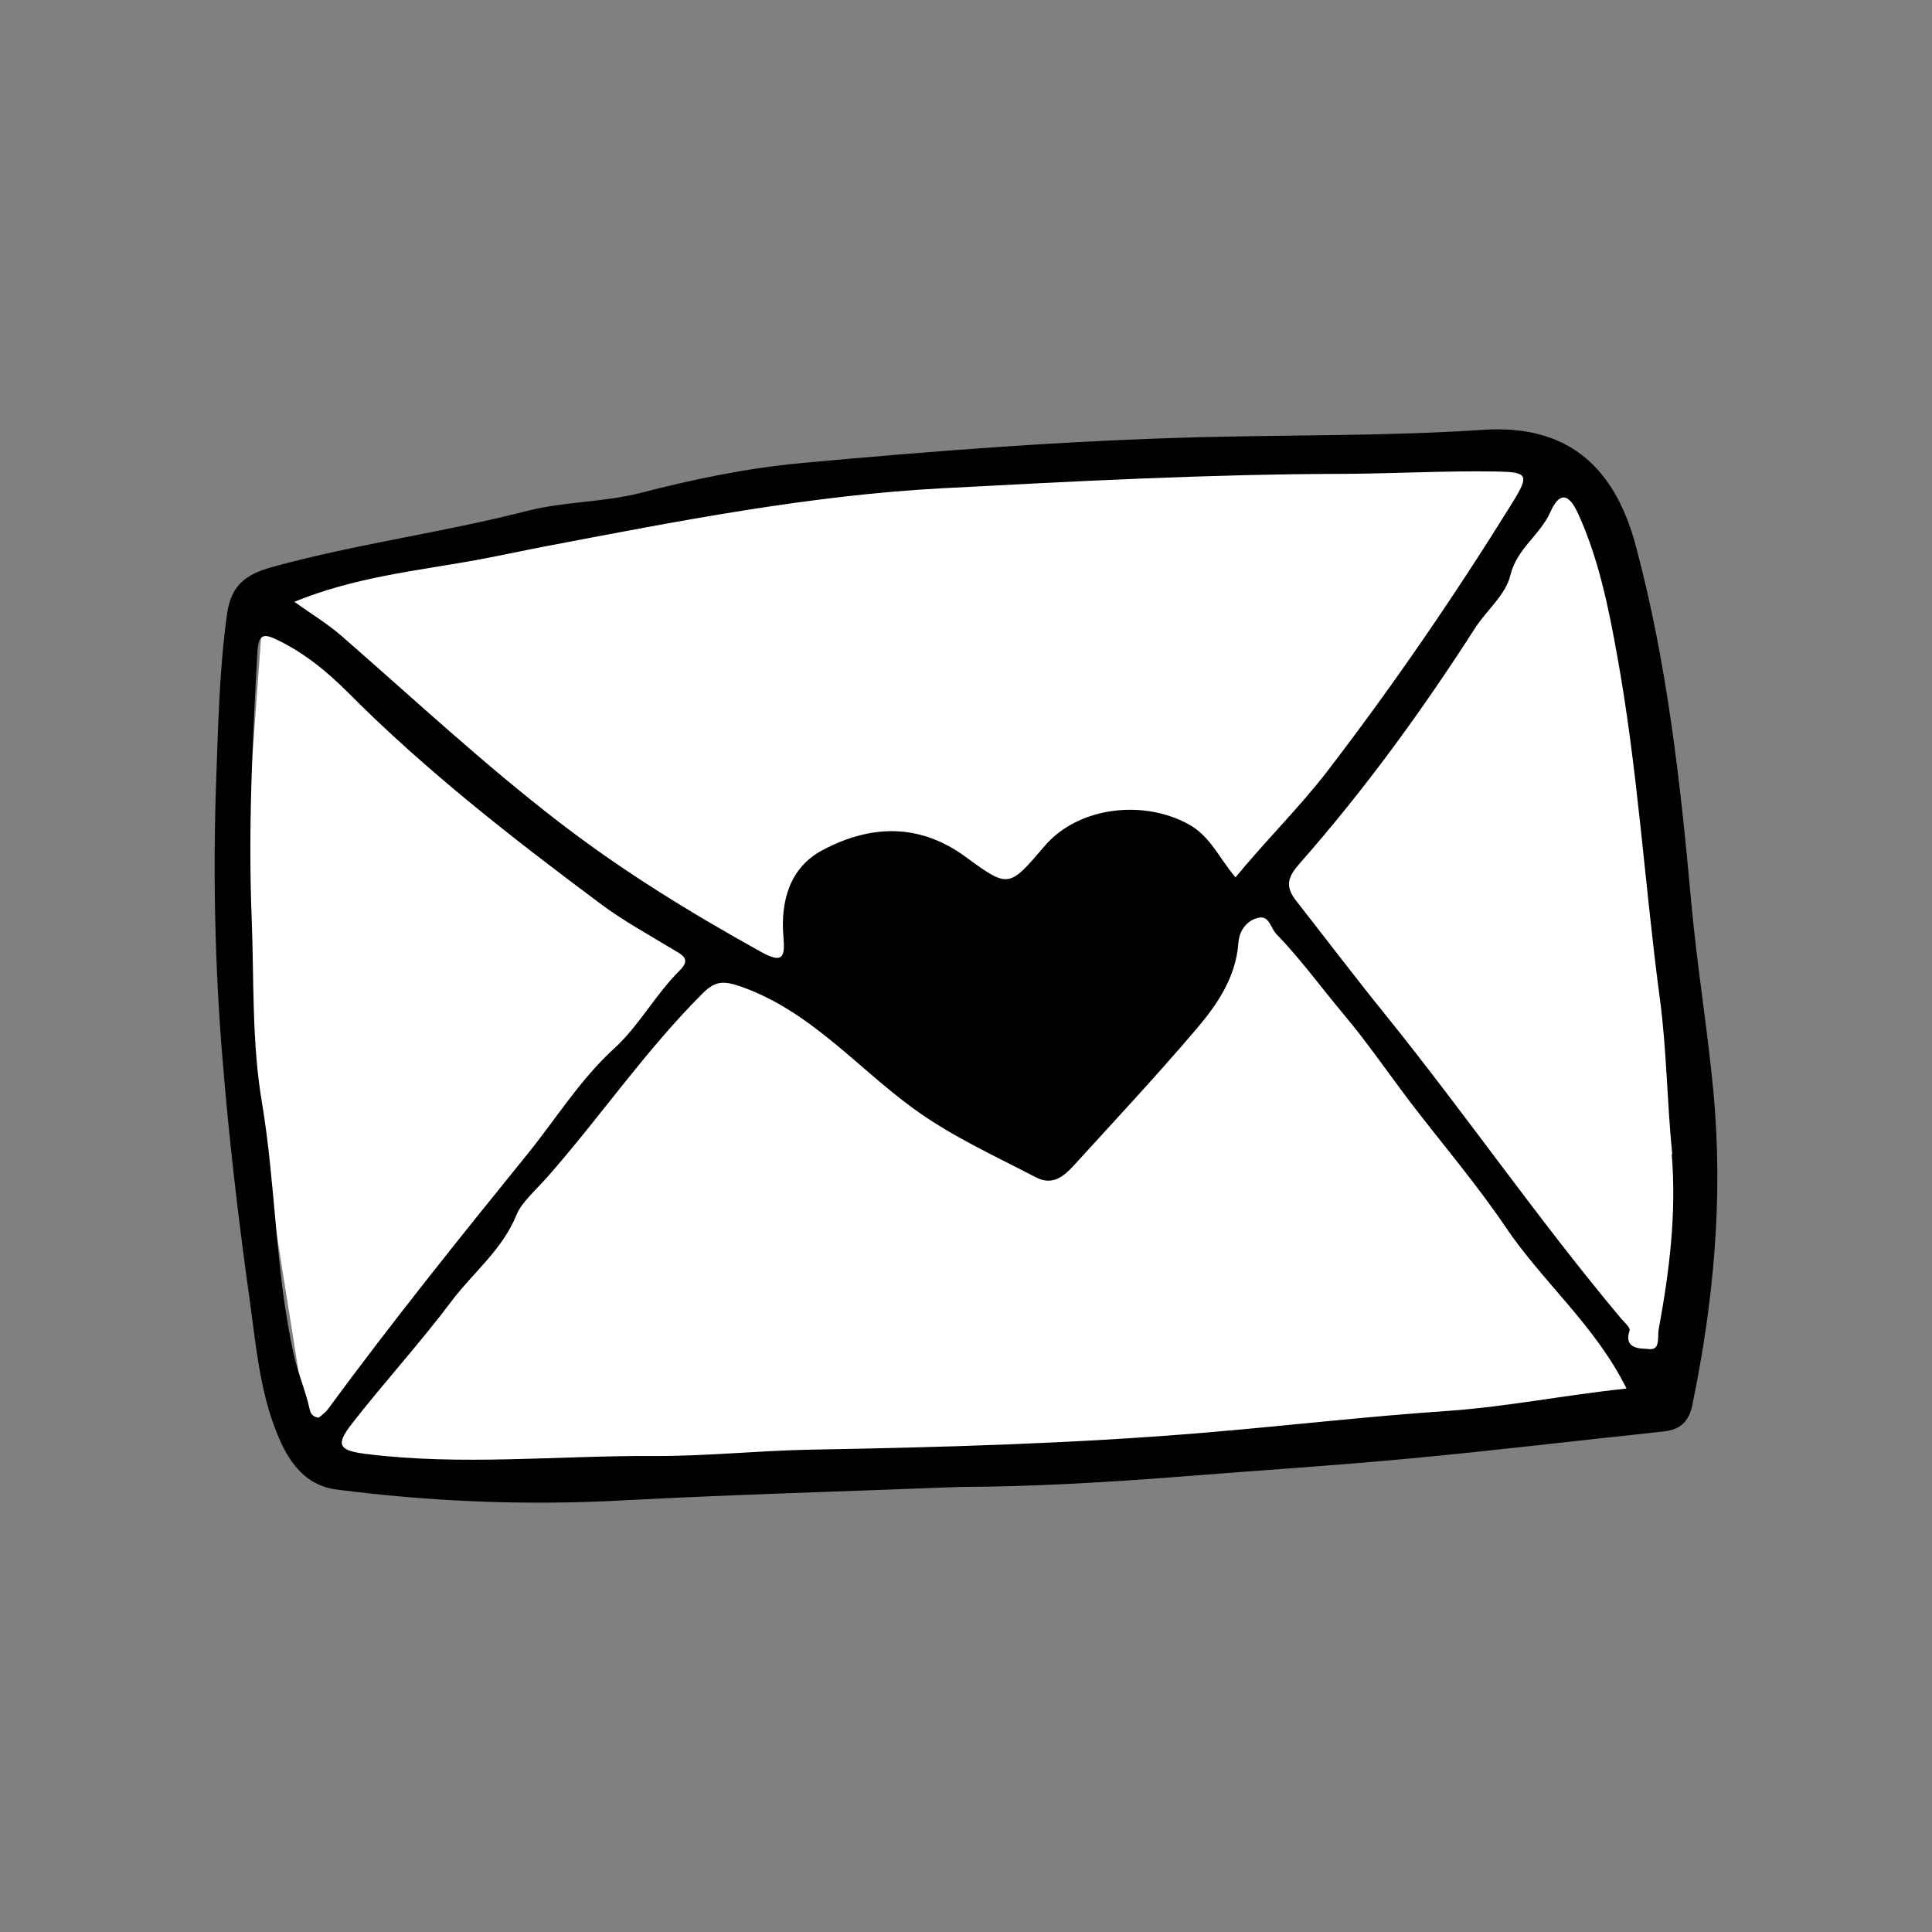 <svg width="90" height="90" viewBox="0 0 90 90" fill="none" xmlns="http://www.w3.org/2000/svg">
<rect x="0" y="0" width="90" height="90" fill="#808080" stroke="none"/>
<path d="M48.643 21H71.714L75.357 25.308L79 53L78.393 64.692C77.786 65.103 76.45 65.923 75.964 65.923C75.479 65.923 60.381 67.564 52.893 68.385L21.321 69L15.25 68.385L14.036 64.692L11 45.615L12.214 29L13.429 27.154L48.643 21Z" fill="white"/>
<path d="M44.721 69.267C39.431 69.475 34.129 69.621 28.851 69.902C24.439 70.134 20.051 69.951 15.687 69.389C14.164 69.194 13.408 68.033 12.896 66.751C12.091 64.76 11.921 62.623 11.628 60.534C11.104 56.797 10.665 53.035 10.361 49.273C10.007 44.999 9.922 40.712 10.068 36.413C10.166 33.799 10.214 31.185 10.58 28.584C10.763 27.314 11.385 26.776 12.652 26.422C16.589 25.335 20.636 24.81 24.573 23.796C26.291 23.357 28.144 23.405 29.875 22.953C32.337 22.318 34.811 21.805 37.322 21.573C43.539 20.999 49.755 20.523 55.996 20.364C60.359 20.254 64.735 20.315 69.099 20.022C72.853 19.778 75.181 21.549 76.217 25.482C77.655 30.88 78.277 36.4 78.776 41.945C79.045 44.95 79.544 47.93 79.825 50.934C80.276 55.844 79.825 60.644 78.837 65.444C78.667 66.275 78.228 66.617 77.436 66.69C73.499 67.105 69.562 67.581 65.612 67.948C62.114 68.278 58.604 68.497 55.106 68.778C51.656 69.047 48.195 69.255 44.733 69.267H44.721ZM75.766 64.675C74.303 61.731 71.853 59.716 70.122 57.139C68.782 55.16 67.222 53.328 65.759 51.423C64.698 50.031 63.699 48.565 62.59 47.246C61.554 46.012 60.591 44.681 59.457 43.509C59.189 43.228 59.128 42.642 58.628 42.751C58.08 42.873 57.726 43.35 57.69 43.924C57.568 45.536 56.703 46.794 55.727 47.942C53.875 50.116 51.925 52.205 49.999 54.318C49.548 54.806 49.024 55.234 48.28 54.855C46.33 53.841 44.331 52.937 42.539 51.631C39.894 49.701 37.737 47.087 34.495 45.951C33.678 45.67 33.3 45.707 32.727 46.281C30.07 48.931 27.961 52.034 25.487 54.843C24.987 55.405 24.28 56.04 24.073 56.565C23.403 58.226 22.05 59.264 21.038 60.608C19.563 62.574 17.893 64.394 16.382 66.336C15.614 67.325 15.797 67.569 17.028 67.728C21.501 68.29 25.987 67.801 30.46 67.826C32.873 67.838 35.275 67.581 37.688 67.532C43.843 67.423 49.999 67.252 56.13 66.739C59.908 66.421 63.675 65.981 67.453 65.725C70.232 65.529 72.926 64.98 75.754 64.687L75.766 64.675ZM57.556 40.87C58.97 39.148 60.505 37.646 61.834 35.924C64.918 31.906 67.77 27.741 70.439 23.442C71.268 22.099 71.183 21.989 69.659 21.964C67.307 21.927 64.942 22.062 62.59 22.074C56.337 22.086 50.108 22.416 43.88 22.746C37.688 23.076 31.594 24.273 25.499 25.433C24.341 25.653 23.195 25.909 22.038 26.117C19.295 26.605 16.492 26.898 13.713 28.034C14.529 28.62 15.261 29.06 15.894 29.61C19.259 32.541 22.525 35.594 26.072 38.318C29.034 40.602 32.191 42.532 35.445 44.339C36.481 44.913 36.579 44.583 36.493 43.619C36.359 41.958 36.798 40.406 38.322 39.6C40.552 38.416 42.832 38.33 45.001 39.93C46.988 41.383 47 41.359 48.658 39.417C50.206 37.597 53.204 37.231 55.337 38.379C56.398 38.953 56.788 39.979 57.556 40.87ZM14.846 66.043C14.968 65.933 15.139 65.823 15.261 65.664C18.235 61.621 21.379 57.701 24.536 53.805C25.889 52.144 26.998 50.312 28.632 48.822C29.765 47.783 30.533 46.33 31.654 45.218C32.203 44.669 31.801 44.498 31.374 44.242C30.229 43.545 29.034 42.898 27.961 42.092C23.866 39.038 19.831 35.9 16.224 32.272C15.224 31.271 14.164 30.404 12.884 29.793C12.299 29.512 12.043 29.537 11.994 30.33C11.762 34.495 11.555 38.648 11.726 42.812C11.835 45.658 11.726 48.553 12.201 51.35C12.859 55.282 12.823 59.276 13.7 63.172C13.896 64.015 14.237 64.797 14.42 65.627C14.456 65.823 14.554 66.018 14.871 66.043H14.846ZM77.899 53.768C77.655 51.337 77.643 48.883 77.314 46.452C76.607 41.139 76.29 35.778 75.327 30.501C74.925 28.254 74.462 26.007 73.511 23.918C73.072 22.966 72.645 22.917 72.231 23.833C71.756 24.92 70.659 25.543 70.354 26.813C70.147 27.692 69.269 28.413 68.733 29.231C66.258 33.091 63.577 36.779 60.554 40.211C59.993 40.846 59.835 41.274 60.396 41.982C61.773 43.741 63.126 45.524 64.528 47.258C68.282 51.911 71.67 56.834 75.51 61.414C75.668 61.597 75.961 61.853 75.912 61.988C75.595 62.916 76.57 62.806 76.79 62.843C77.362 62.928 77.204 62.293 77.265 61.939C77.765 59.24 78.106 56.516 77.874 53.756L77.899 53.768Z" fill="black"/>
</svg>

